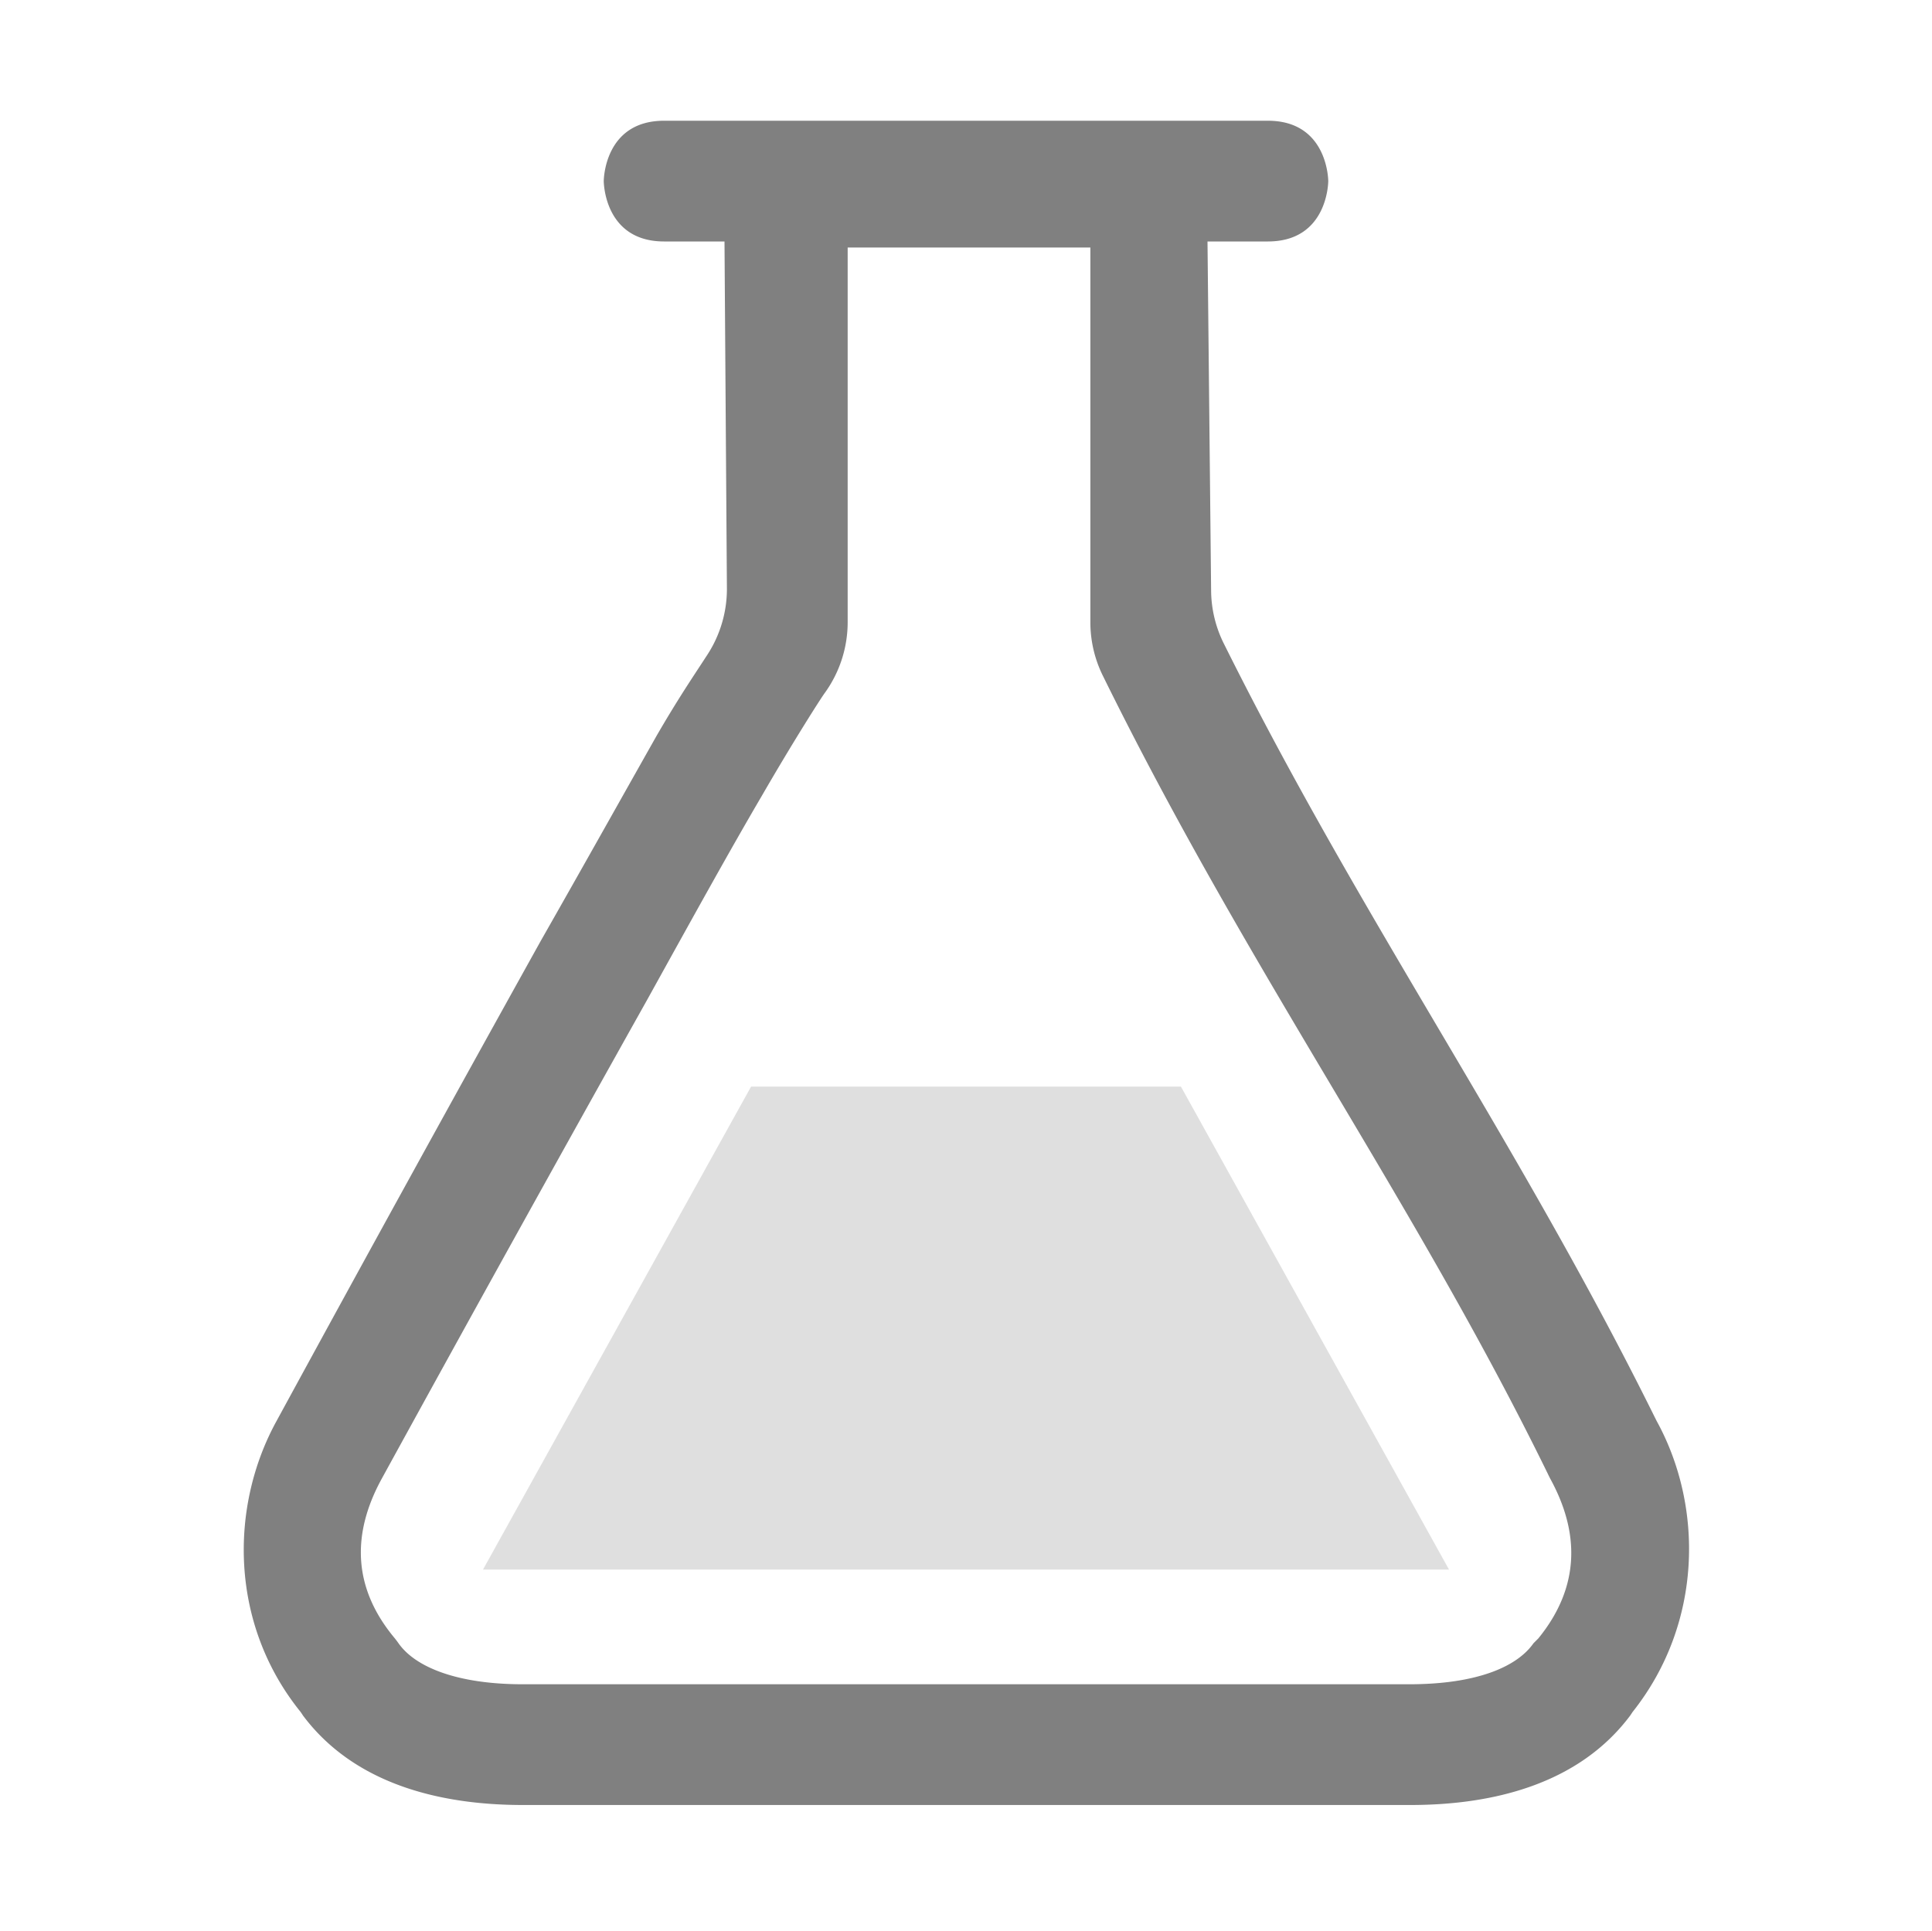 <svg xmlns="http://www.w3.org/2000/svg" width="16" height="15.996" version="1.1">
 <g transform="translate(-832,-444)">
  <path style="fill:#808080" d="M 837.5,445 C 837,445 837,445.5 837,445.5 837,445.5 837,446 837.5,446 H 838 L 838.02,448.88 A 1,1 0 0 1 837.86,449.42 C 837.73,449.62 837.62,449.78 837.44,450.09 837.18,450.55 836.85,451.14 836.48,451.79 A 514.53,514.53 0 0 0 834.29,455.77 C 833.9,456.48 833.9,457.45 834.49,458.18 L 834.51,458.21 C 834.93,458.77 835.63,458.95 836.33,458.95 H 843.68 C 844.38,458.95 845.08,458.77 845.5,458.21 L 845.52,458.18 C 846.1,457.45 846.11,456.48 845.72,455.77 L 845.7,455.73 C 844.57,453.45 843.27,451.61 842.14,449.34 A 1,1 0 0 1 842.03,448.9 L 842,446 H 842.5 C 843,446 843,445.5 843,445.5 843,445.5 843,445 842.5,445 Z M 839.02,446.05 H 841.03 V 449.15 A 1,1 0 0 0 841.13,449.59 C 842.34,452.05 843.71,453.94 844.82,456.21 A 0.807,0.807 0 0 0 844.84,456.25 C 845.08,456.69 845.09,457.14 844.74,457.57 L 844.7,457.61 C 844.56,457.81 844.22,457.95 843.67,457.95 H 836.33 C 835.79,457.95 835.44,457.81 835.3,457.61 A 0.912,0.912 0 0 0 835.27,457.57 C 834.91,457.14 834.92,456.69 835.16,456.25 A 513.04,513.04 0 0 1 837.36,452.28 C 837.72,451.63 838.04,451.05 838.31,450.59 838.57,450.14 838.8,449.78 838.83,449.74 A 1,1 0 0 0 839.02,449.15 Z"/>
  <path style="opacity:0.25;fill:#808080" d="M 838.22,453 836,457 H 844 L 841.78,453 Z"/>
 </g>
</svg>
